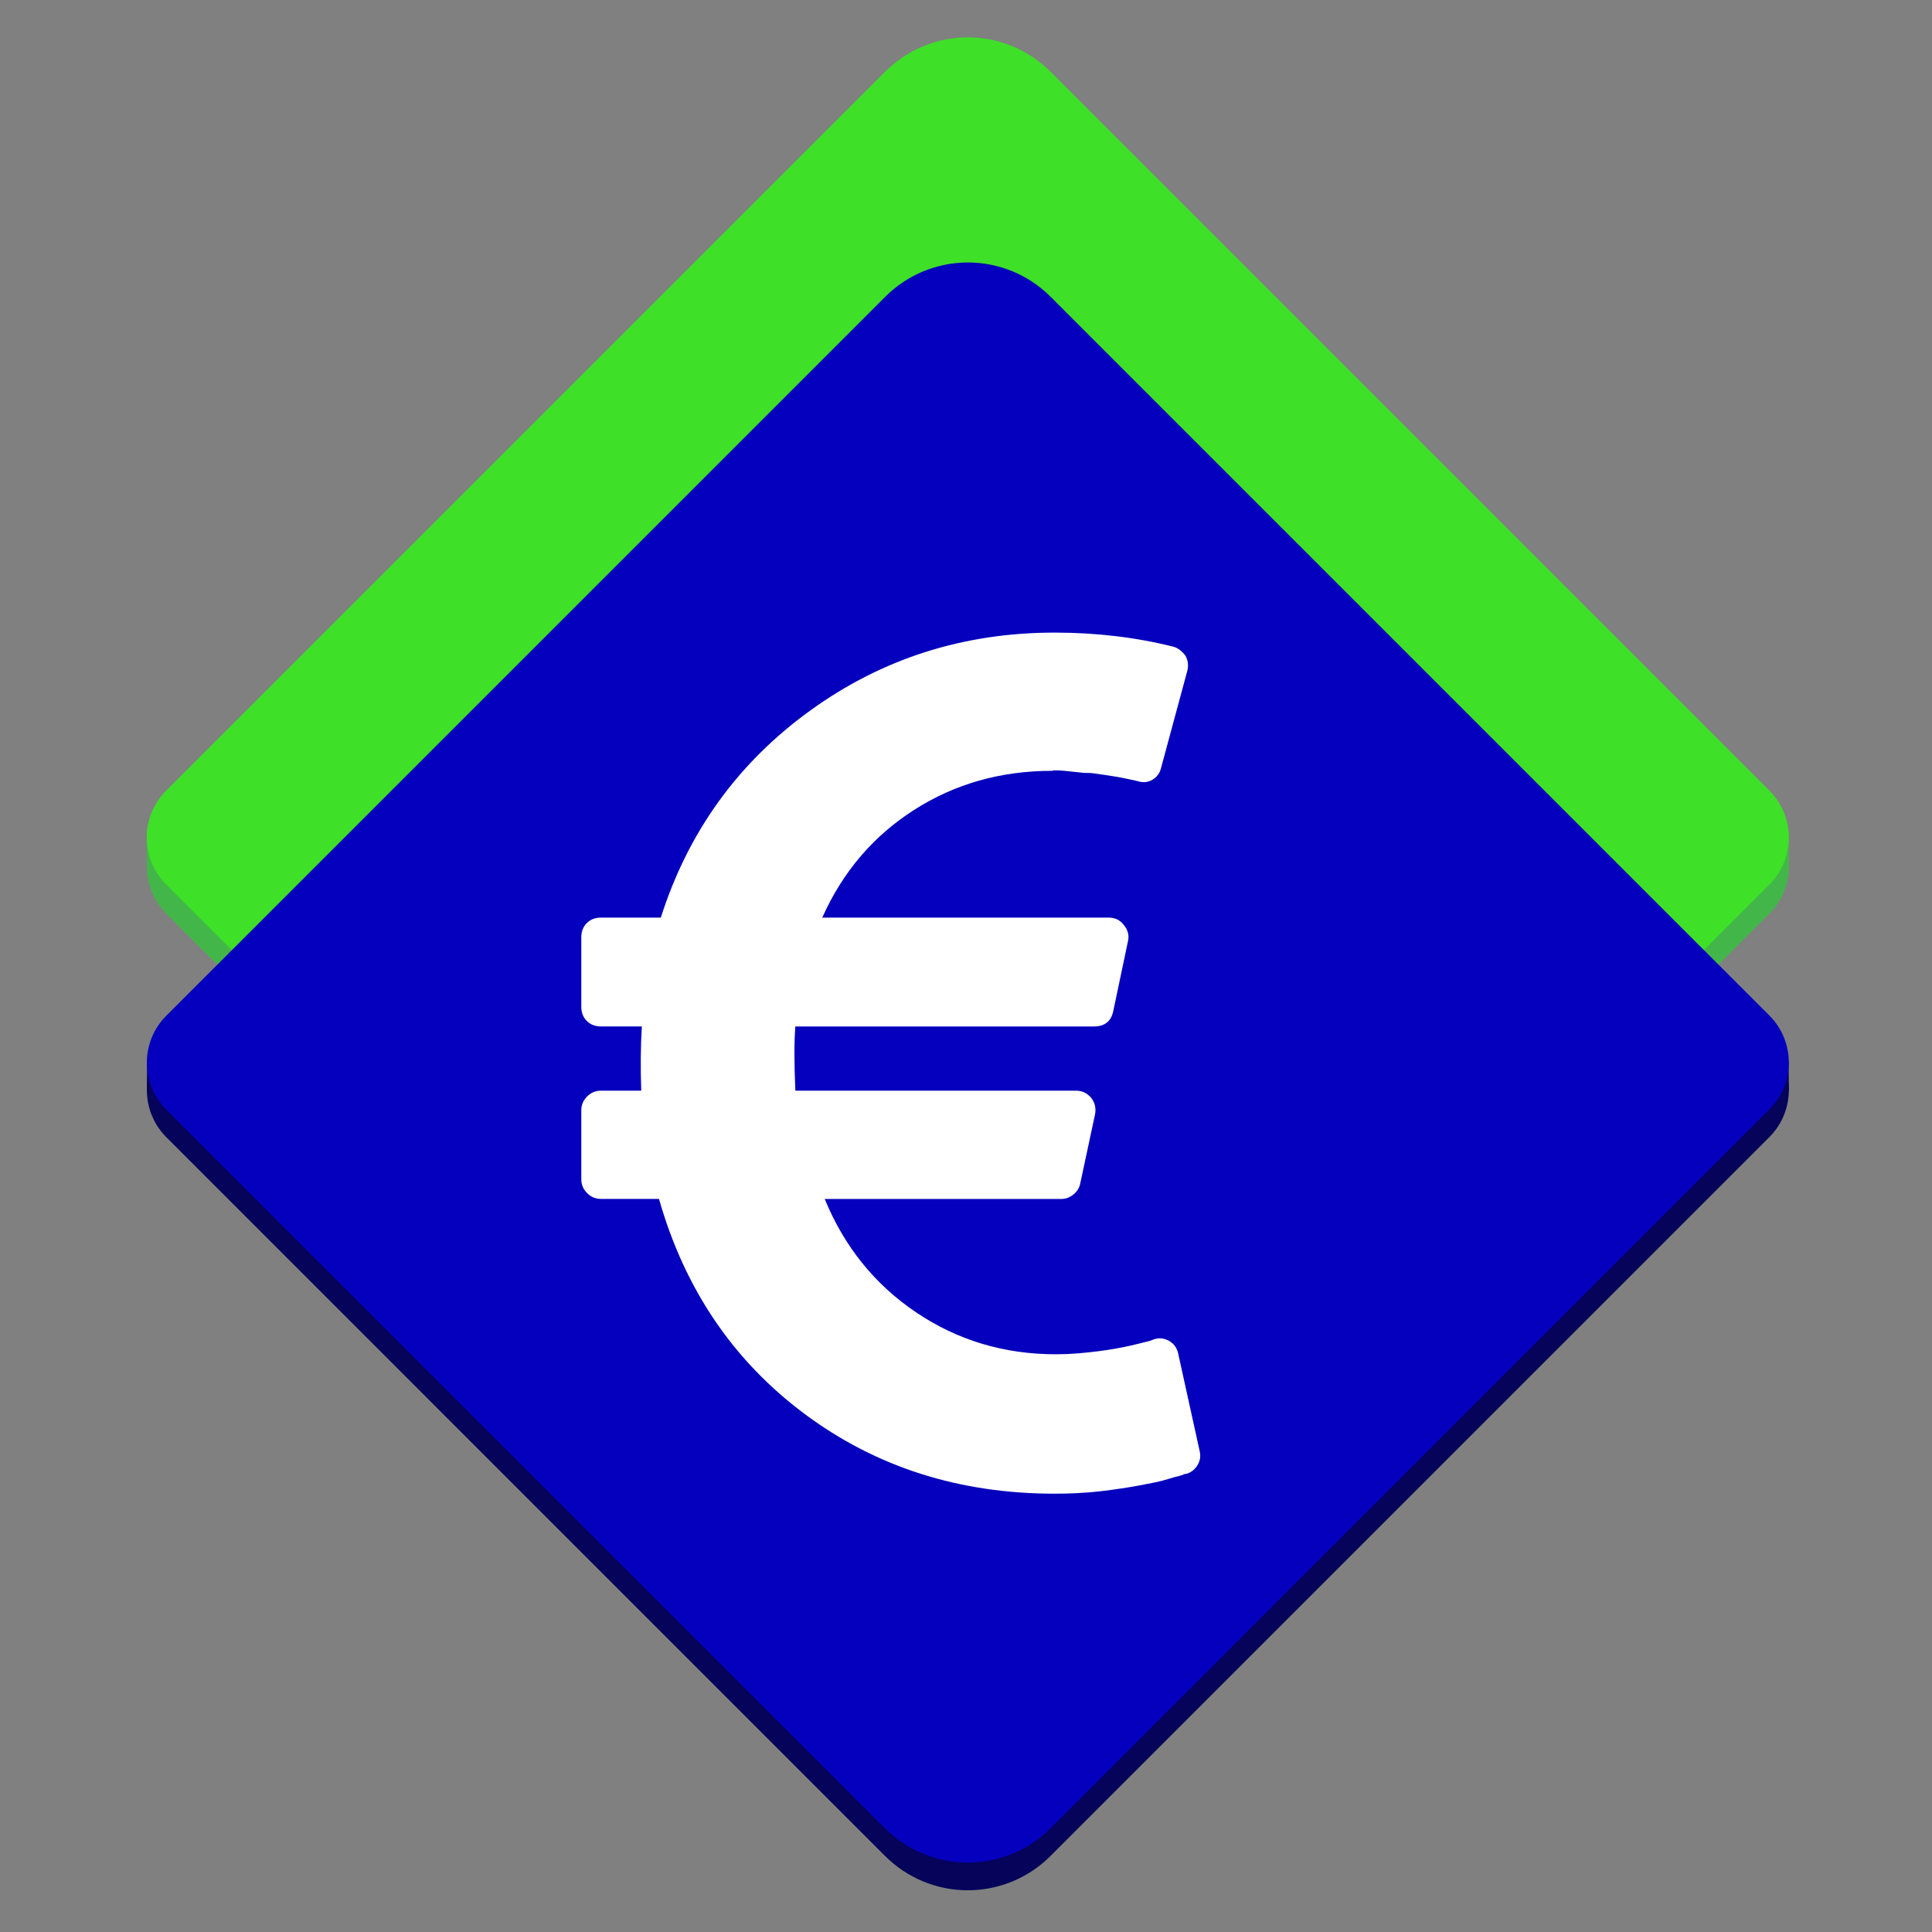 <svg width="113" height="113" viewBox="0 0 113 113" fill="none" xmlns="http://www.w3.org/2000/svg">
<rect x="0" y="0" width="113" height="113" fill="#808080" stroke="none"/>
<g clip-path="url(#clip0_269_40963)">
<path d="M51.775 95.487L9.723 53.435C8.999 52.706 8.592 51.719 8.594 50.691C8.595 49.663 9.004 48.678 9.731 47.951L51.783 5.899C53.064 4.618 54.803 3.898 56.615 3.898C58.427 3.898 60.166 4.618 61.447 5.899L103.491 47.943C104.219 48.671 104.628 49.659 104.628 50.689C104.628 51.719 104.219 52.707 103.491 53.435L61.439 95.487C60.157 96.768 58.419 97.488 56.607 97.488C54.794 97.488 53.056 96.768 51.775 95.487Z" fill="#43B649"/>
<path d="M104.629 50.683L104.612 48.661L102.112 49.675L101.913 54.459L104.629 50.683Z" fill="#43B649"/>
<path d="M8.587 50.683L8.604 48.661L11.104 49.675L11.304 54.459L8.587 50.683Z" fill="#43B649"/>
<path d="M61.44 4.191L103.49 46.241C104.218 46.97 104.627 47.958 104.627 48.989C104.627 50.019 104.218 51.007 103.49 51.736L61.44 93.792C60.805 94.429 60.051 94.934 59.22 95.279C58.39 95.624 57.499 95.802 56.6 95.802C55.7 95.802 54.81 95.624 53.979 95.279C53.148 94.934 52.394 94.429 51.759 93.792L9.721 51.736C9.359 51.376 9.072 50.948 8.876 50.476C8.68 50.005 8.58 49.499 8.58 48.989C8.58 48.478 8.68 47.972 8.876 47.501C9.072 47.029 9.359 46.601 9.721 46.241L51.771 4.191C52.405 3.556 53.159 3.052 53.989 2.708C54.818 2.364 55.707 2.187 56.605 2.187C57.504 2.187 58.393 2.364 59.222 2.708C60.052 3.052 60.806 3.556 61.44 4.191Z" fill="#3EE028"/>
<path d="M104.629 63.781L104.612 62.049L102.112 63.929L101.913 67.471L104.629 63.781Z" fill="#05035A"/>
<path d="M8.587 63.781L8.604 62.049L11.104 63.929L11.304 67.471L8.587 63.781Z" fill="#05035A"/>
<path d="M51.772 108.559L9.721 66.507C8.996 65.778 8.59 64.792 8.591 63.764C8.593 62.735 9.002 61.75 9.729 61.023L51.78 18.971C53.062 17.69 54.8 16.97 56.613 16.97C58.425 16.97 60.163 17.69 61.445 18.971L103.488 61.015C104.216 61.743 104.626 62.731 104.626 63.761C104.626 64.791 104.216 65.779 103.488 66.507L61.437 108.559C60.155 109.84 58.417 110.56 56.605 110.56C54.792 110.56 53.054 109.84 51.772 108.559Z" fill="#05035A"/>
<path d="M51.769 106.945L9.717 64.893C8.991 64.163 8.585 63.176 8.588 62.147C8.59 61.117 9 60.131 9.729 59.405L51.781 17.353C53.062 16.072 54.8 15.352 56.613 15.352C58.425 15.352 60.163 16.072 61.445 17.353L103.488 59.397C104.217 60.125 104.626 61.113 104.626 62.143C104.626 63.173 104.217 64.161 103.488 64.889L61.437 106.941C60.155 108.222 58.417 108.942 56.605 108.942C54.792 108.942 53.054 108.222 51.773 106.941L51.769 106.945Z" fill="#0500BD"/>
<path d="M70.164 84.862L68.912 79.175C68.841 78.84 68.662 78.59 68.375 78.424C68.065 78.256 67.755 78.233 67.445 78.353L67.266 78.424L66.836 78.531C66.645 78.578 66.425 78.632 66.174 78.692C65.924 78.751 65.632 78.81 65.298 78.87C64.965 78.93 64.612 78.984 64.243 79.031C63.874 79.078 63.475 79.121 63.045 79.157C62.616 79.192 62.187 79.21 61.757 79.21C58.729 79.21 56.004 78.393 53.584 76.76C51.163 75.126 49.38 72.914 48.236 70.125H62.078C62.341 70.125 62.58 70.035 62.794 69.856C63.009 69.678 63.14 69.457 63.187 69.194L64.045 65.188C64.117 64.831 64.045 64.509 63.831 64.222C63.593 63.936 63.294 63.793 62.937 63.793H46.519C46.448 62.171 46.448 60.919 46.519 60.037H63.975C64.62 60.037 65.001 59.727 65.12 59.107L65.978 55.029C66.049 54.695 65.967 54.386 65.728 54.099C65.514 53.813 65.216 53.669 64.834 53.669H48.093C49.286 50.999 51.074 48.9 53.459 47.374C55.844 45.847 58.538 45.084 61.543 45.084C61.639 45.037 61.99 45.049 62.598 45.12C63.206 45.191 63.552 45.221 63.635 45.209C63.718 45.198 64.029 45.234 64.565 45.317C65.102 45.4 65.37 45.442 65.37 45.442L65.996 45.567C66.175 45.603 66.312 45.632 66.408 45.657L66.551 45.692C66.861 45.788 67.146 45.758 67.409 45.603C67.672 45.447 67.839 45.215 67.911 44.905L69.449 39.218C69.52 38.908 69.484 38.622 69.342 38.359C69.127 38.073 68.888 37.894 68.626 37.823C66.432 37.274 64.118 37 61.686 37C56.344 37 51.569 38.527 47.36 41.579C43.151 44.631 40.248 48.661 38.65 53.669H35.145C34.81 53.669 34.536 53.776 34.322 53.991C34.108 54.205 34 54.48 34 54.813V58.891C34 59.225 34.107 59.499 34.322 59.714C34.537 59.928 34.811 60.035 35.145 60.035H37.541C37.469 61.18 37.458 62.432 37.505 63.792H35.145C34.834 63.792 34.566 63.905 34.34 64.131C34.113 64.358 34 64.626 34 64.936V68.978C34 69.288 34.113 69.556 34.34 69.783C34.566 70.01 34.834 70.122 35.145 70.122H38.543C40.045 75.392 42.883 79.584 47.056 82.695C51.23 85.808 56.106 87.364 61.686 87.364C62.14 87.364 62.599 87.353 63.064 87.328C63.53 87.304 63.964 87.268 64.37 87.221C64.775 87.173 65.175 87.12 65.568 87.06C65.961 87 66.319 86.942 66.641 86.881C66.963 86.822 67.267 86.762 67.553 86.703C67.839 86.643 68.096 86.578 68.323 86.506C68.549 86.435 68.739 86.381 68.894 86.346C69.05 86.31 69.175 86.267 69.269 86.221L69.449 86.185C69.711 86.09 69.914 85.916 70.057 85.665C70.2 85.417 70.235 85.148 70.164 84.862Z" fill="white"/>
</g>
<defs>
<clipPath id="clip0_269_40963">
<rect width="113" height="113" fill="white"/>
</clipPath>
</defs>
</svg>
